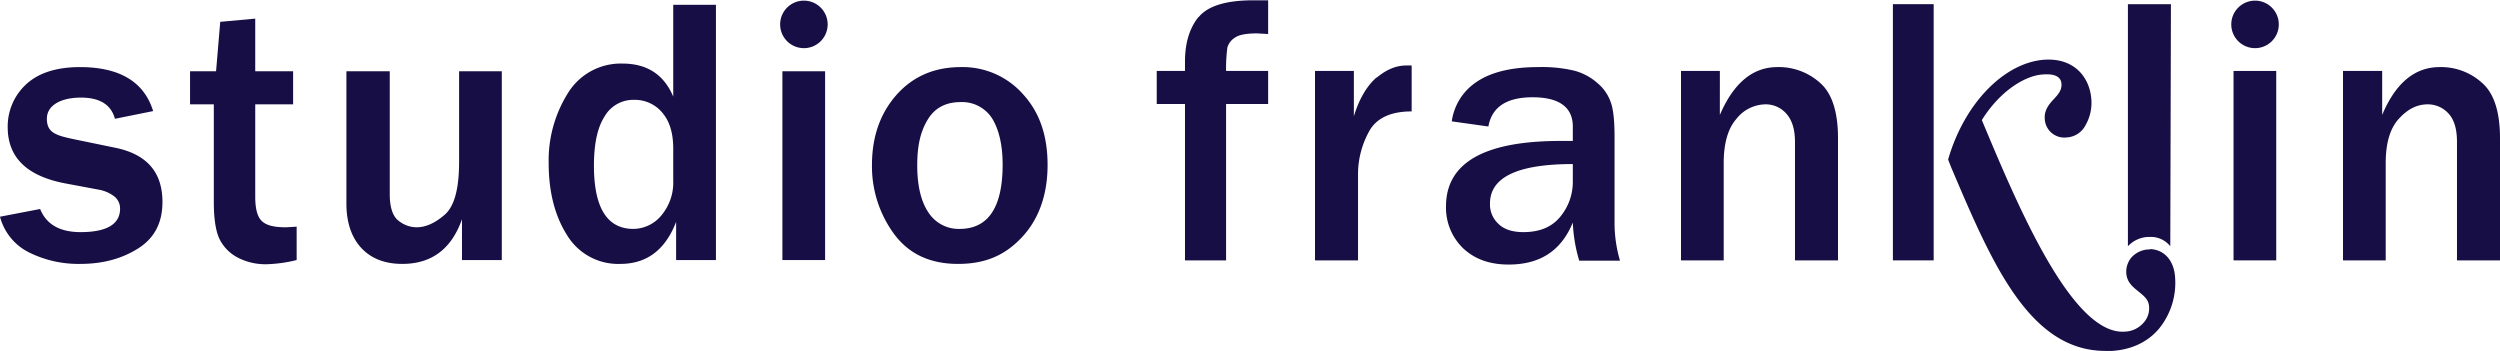<svg xmlns="http://www.w3.org/2000/svg" width="778.7" height="109.4" viewBox="0 0 778.7 109.4">
  <defs>
    <style>
      .cls-1 {
        fill: #160e44;
      }
    </style>
  </defs>
  <g id="Layer_2" data-name="Layer 2">
    <g id="Layer_1-2" data-name="Layer 1">
      <path class="cls-1" d="M702.4.2A7.4,7.4,0,0,0,695,7.6,7.4,7.4,0,1,0,702.4.2Z"/>
      <path class="cls-1" d="M428.8,24.1c-3,2.6-5.4,6.6-7.1,12.1V22.1H409.6v59H423V53.8a27.6,27.6,0,0,1,3.3-12.6c2.2-4.3,6.7-6.5,13.4-6.5V20.4H438c-3.2,0-6.2,1.3-9.2,3.8Z"/>
      <path class="cls-1" d="M373.3,5.3c-2.8,3.5-4.2,8.1-4.2,13.9v2.9h-8.8V32.4h8.8V81.1h12.8V32.4H395V22.1H381.9a49.6,49.6,0,0,1,.4-7.3,5.4,5.4,0,0,1,2.4-3.1c1.3-.9,3.6-1.3,6.9-1.3l3.4.2V.1h-4.7c-8.5,0-14.2,1.8-17,5.3Z"/>
      <path class="cls-1" d="M676,76.7l.2-75.4H662.8V76.7a9.1,9.1,0,0,1,6.9-2.9,7.7,7.7,0,0,1,6.3,2.9Z"/>
      <polygon class="cls-1" points="589.6 81.1 602.3 81.1 602.3 65.5 602.3 1.3 589.6 1.3 589.6 81.1 589.6 81.1"/>
      <polygon class="cls-1" points="695.7 81.1 709 81.1 709 22.1 695.7 22.1 695.7 81.1 695.7 81.1"/>
      <path class="cls-1" d="M502.9,69.2V42.5c0-5-.4-8.6-1.2-10.7a13.5,13.5,0,0,0-4.1-5.9,17.7,17.7,0,0,0-7.3-3.9,43.5,43.5,0,0,0-11.2-1.1c-8.4,0-14.8,1.6-19.3,4.7a17.6,17.6,0,0,0-7.6,12.2l11.4,1.6c1.1-6.1,5.7-9.1,13.8-9.1s12.5,3,12.5,9.1v4.5h-3.8q-35.7,0-35.7,20.4a17.6,17.6,0,0,0,5.3,13c3.6,3.4,8.3,5.1,14.2,5.1,9.8,0,16.4-4.3,20-13.1a47.7,47.7,0,0,0,2,11.9h12.7A41.7,41.7,0,0,1,502.9,69.2Zm-13-12.7a17,17,0,0,1-3.9,11c-2.6,3.2-6.4,4.8-11.5,4.8-3.5,0-6.1-.9-7.8-2.6a8.2,8.2,0,0,1-2.6-6.3q0-12.3,25.8-12.3Z"/>
      <path class="cls-1" d="M773.1,25.8a19,19,0,0,0-13.2-4.9c-7.7,0-13.7,4.9-17.9,14.9V22.1H729.8v59h13.3V50.8c0-6.1,1.3-10.7,4-13.7s5.6-4.6,9.1-4.6a8.7,8.7,0,0,1,6.5,2.9c1.8,2,2.6,4.9,2.6,8.8V81.1h13.4V43c0-8.2-1.9-14-5.6-17.2Z"/>
      <path class="cls-1" d="M553.6,20.9c-7.6,0-13.6,4.9-17.9,14.9V22.1H523.6v59h13.3V50.8c0-6.1,1.3-10.7,3.9-13.7a11.7,11.7,0,0,1,9.2-4.6,8.5,8.5,0,0,1,6.4,2.9c1.8,2,2.7,4.9,2.7,8.8V81.1h13.4V43c0-8.2-1.9-14-5.6-17.2a19.2,19.2,0,0,0-13.3-4.9Z"/>
      <path class="cls-1" d="M0,67.5l12.5-2.4q2.9,7.2,12.6,7.2c8.2,0,12.3-2.5,12.3-7.3a4.8,4.8,0,0,0-1.9-3.9,11.3,11.3,0,0,0-4.6-2l-10.7-2C8.3,54.8,2.4,49,2.4,39.6A17.8,17.8,0,0,1,8,26.4c3.8-3.6,9.4-5.5,16.9-5.5,12.4,0,20,4.6,22.8,13.7L35.8,37c-1.2-4.4-4.7-6.6-10.6-6.6S14.6,32.6,14.6,37s2.9,5.2,8.6,6.4L35.8,46c9.9,2,14.8,7.6,14.8,16.9,0,6.5-2.5,11.3-7.6,14.5s-11,4.8-18,4.8A34.6,34.6,0,0,1,9,78.6,17.3,17.3,0,0,1,0,67.5Z"/>
      <path class="cls-1" d="M92.4,70.6V81a44.1,44.1,0,0,1-9.2,1.3A18.7,18.7,0,0,1,74,80.2a13,13,0,0,1-5.7-5.9c-1.1-2.4-1.7-6.2-1.7-11.3V32.5H59.2V22.2h8.1L68.6,6.8l10.9-1V22.2H91.3V32.5H79.5V61.2c0,3.7.6,6.2,2,7.6s3.8,2,7.6,2l3.3-.2Z"/>
      <path class="cls-1" d="M156.3,81H143.9V68.3c-3.3,9.3-9.5,13.9-18.6,13.9-5.3,0-9.6-1.6-12.7-4.9s-4.7-8-4.7-13.9V22.2h13.5V60.5c0,4.2,1,7,2.8,8.3a9.1,9.1,0,0,0,5.5,2c2.9,0,5.8-1.3,8.8-3.9s4.5-8,4.5-16.5V22.2h13.3V81Z"/>
      <path class="cls-1" d="M209.7,1.5V30.1c-2.9-6.9-8.2-10.3-15.8-10.3a19.3,19.3,0,0,0-17,9.2,39.4,39.4,0,0,0-6,21.8c0,8.9,1.9,16.4,5.7,22.4a18.6,18.6,0,0,0,16.6,9c8.2,0,14-4.3,17.4-13.1V81H223V1.5Zm0,54.8A15.9,15.9,0,0,1,206,67.1a11.4,11.4,0,0,1-8.7,4.2c-8.2,0-12.3-6.6-12.3-19.7q0-10.2,3.3-15.3a10.3,10.3,0,0,1,9.2-5.2,11.1,11.1,0,0,1,8.8,4c2.3,2.7,3.4,6.4,3.4,11.2Z"/>
      <path class="cls-1" d="M250.4.2A7.4,7.4,0,0,0,243,7.6a7.4,7.4,0,0,0,14.8,0A7.4,7.4,0,0,0,250.4.2Z"/>
      <polygon class="cls-1" points="257 81 243.7 81 243.7 22.2 257 22.2 257 81 257 81"/>
      <path class="cls-1" d="M318.7,29.4a25.1,25.1,0,0,0-19.4-8.5q-12.4,0-20.1,8.7c-5.1,5.8-7.6,13.1-7.6,21.8a35.6,35.6,0,0,0,6.9,21.5c4.6,6.2,11.2,9.3,19.9,9.3s14.8-2.8,20-8.4,7.9-13.2,7.9-22.4S323.8,35,318.7,29.4ZM298.9,71.3a11.2,11.2,0,0,1-9.7-5.1c-2.3-3.4-3.5-8.3-3.5-14.7s1.1-10.7,3.3-14.3,5.6-5.4,10.2-5.4a11.1,11.1,0,0,1,9.9,5.2c2.1,3.5,3.2,8.3,3.2,14.3C312.3,64.6,307.8,71.3,298.9,71.3Z"/>
      <path class="cls-1" d="M669.6,77.7h-.5a7.6,7.6,0,0,0-5.2,2.5,6.9,6.9,0,0,0-1.6,4.9c.2,2.9,2.1,4.3,3.8,5.7s3.2,2.5,3.3,4.8a6.6,6.6,0,0,1-1.7,4.9,8.1,8.1,0,0,1-5.9,2.8c-16.4,1.1-33.3-39.1-44.5-65.9,5.8-9.3,13.7-13.9,19-14.2,3.7-.3,5.6.7,5.8,2.8s-1.1,3.5-2.4,4.9-3,3.3-2.8,6.1a6.1,6.1,0,0,0,6.9,5.8,7,7,0,0,0,5.8-3.8,14,14,0,0,0,1.8-8.2c-.5-6.5-5.1-12.8-14.6-12.2-12.6.9-25,13.7-30,31.1h0l.9,2.3c12.5,29.4,24.2,57.3,48.1,57.3h2.1c6-.4,10.9-2.7,14.4-6.7a22.6,22.6,0,0,0,5.2-16.2c-.4-6.1-4.2-8.8-7.9-8.8Z"/>
    </g>
  </g>
</svg>
